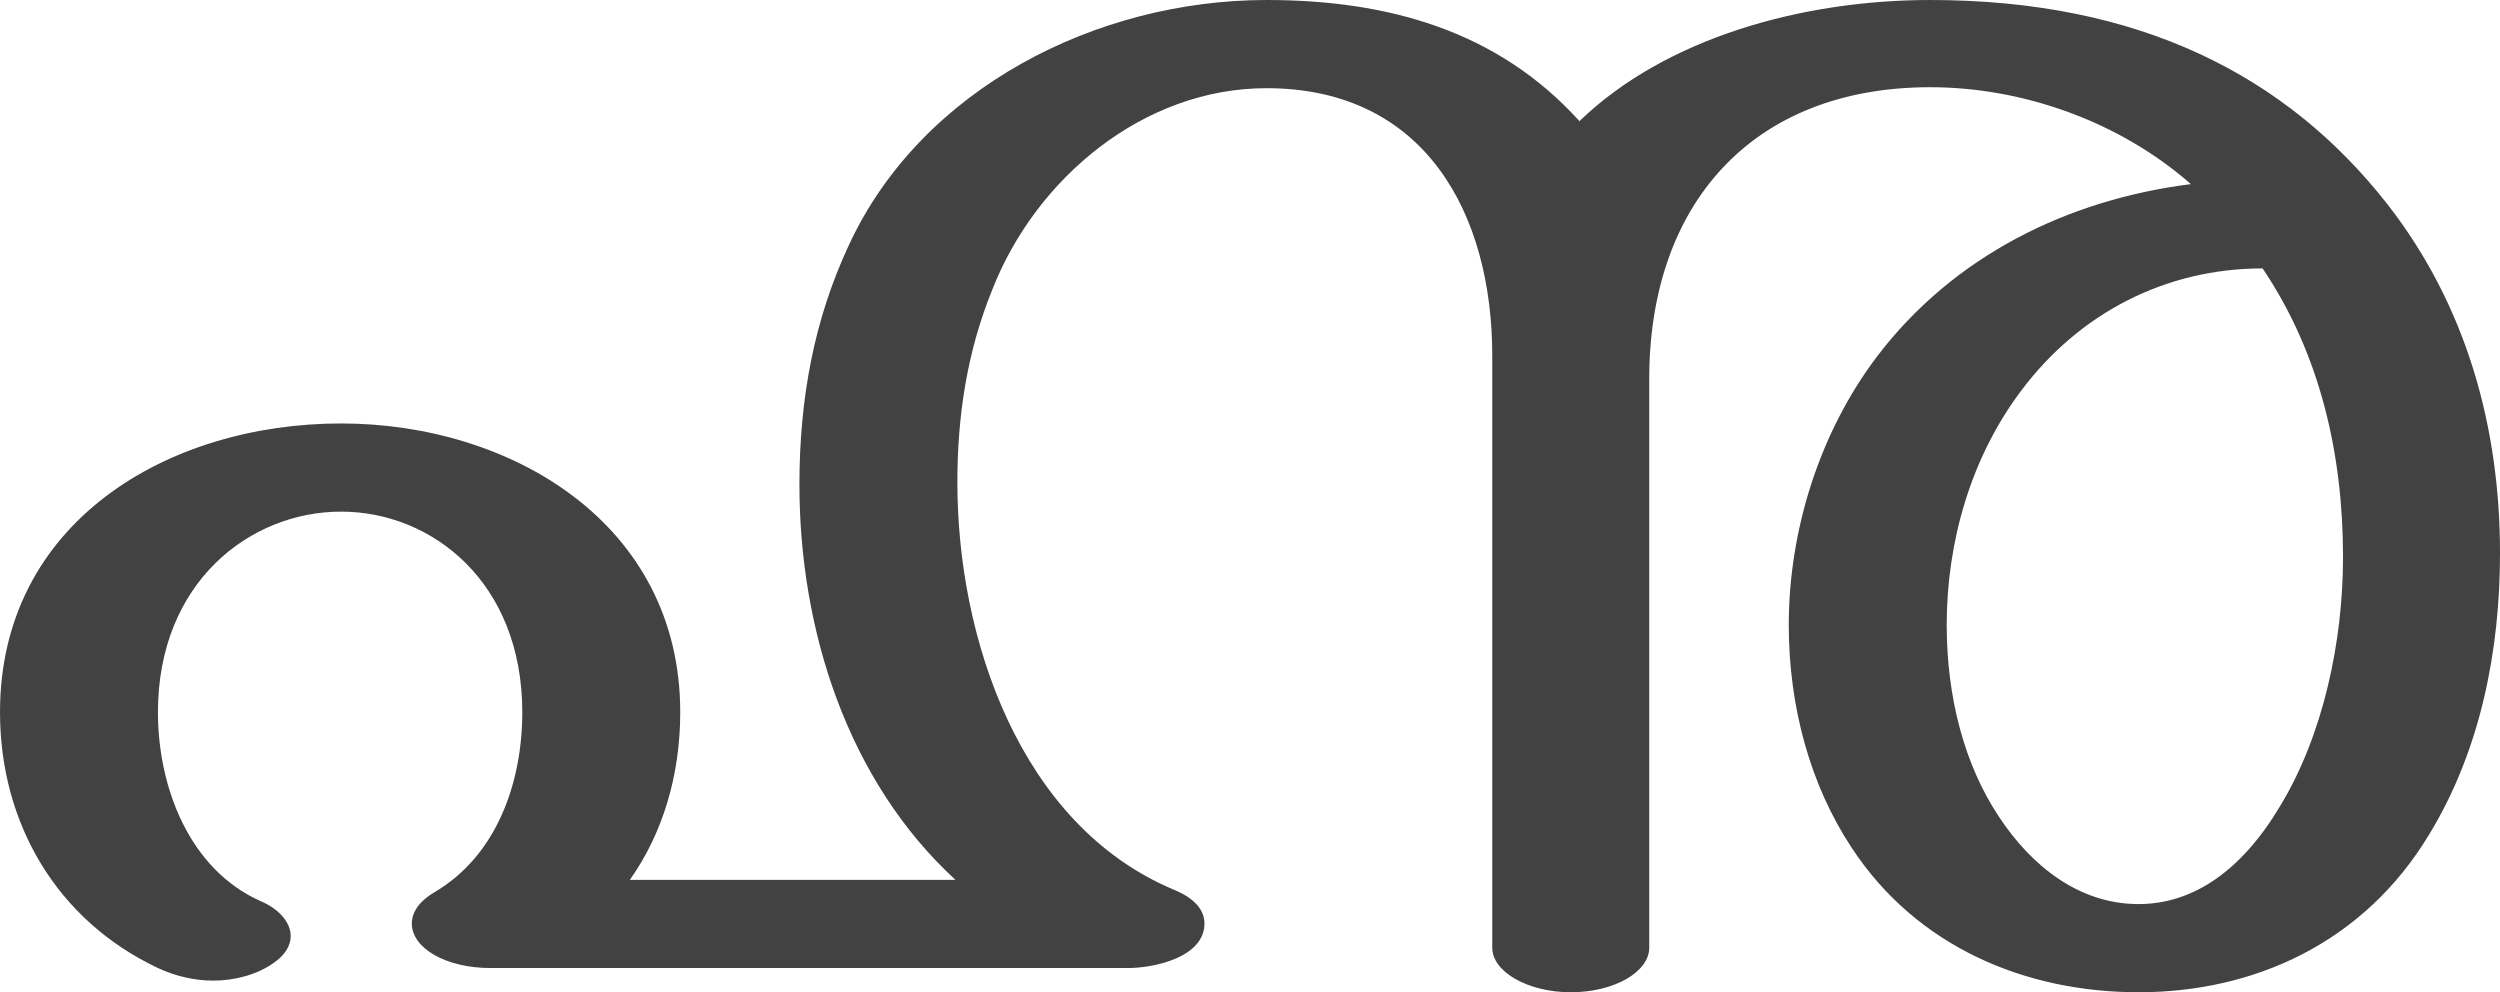 <?xml version="1.0" encoding="UTF-8"?>
<!DOCTYPE svg PUBLIC "-//W3C//DTD SVG 1.1//EN" "http://www.w3.org/Graphics/SVG/1.1/DTD/svg11.dtd">
<!-- Creator: CorelDRAW X8 -->
<svg xmlns="http://www.w3.org/2000/svg" xml:space="preserve" width="2580px" height="1024px" version="1.1" style="shape-rendering:geometricPrecision; text-rendering:geometricPrecision; image-rendering:optimizeQuality; fill-rule:evenodd; clip-rule:evenodd"
viewBox="0 0 2580 1024"
 xmlns:xlink="http://www.w3.org/1999/xlink">
 <defs>
  <style type="text/css">
   <![CDATA[
    .fil0 {fill:#434242;fill-rule:nonzero}
   ]]>
  </style>
 </defs>
 <g id="Layer_x0020_1">
  <path class="fil0" d="M2207 1024c118,0 232,-50 300,-163 53,-87 73,-190 73,-290 0,-131 -35,-256 -116,-360 -104,-133 -256,-211 -472,-211 -132,0 -273,39 -362,125 -85,-94 -199,-125 -323,-125 -175,0 -356,91 -431,253 -36,77 -51,159 -51,247 0,149 49,305 161,408l-336 0c34,-48 52,-108 52,-173 0,-195 -175,-298 -350,-298 -179,0 -352,102 -352,298 0,115 59,215 163,264 17,8 37,13 57,13 22,0 45,-6 62,-18 12,-8 18,-18 18,-28 0,-14 -12,-28 -31,-36 -74,-33 -106,-118 -106,-195 0,-134 95,-207 189,-207 94,0 187,73 187,207 0,72 -26,148 -91,186 -12,7 -23,18 -23,32 0,26 36,46 81,46l658 0c27,0 79,-11 79,-46 0,-18 -17,-29 -32,-35 -159,-67 -223,-260 -223,-420 0,-69 10,-135 36,-199 45,-115 156,-208 283,-208 164,0 233,130 233,276l0 611c0,25 37,46 81,46 45,0 81,-21 81,-46l0 -587c0,-180 106,-301 290,-301 95,0 195,35 269,100 -127,16 -245,74 -324,178 -59,78 -91,179 -91,277 0,84 22,165 65,230 67,102 179,149 296,149zm0 -91c-62,0 -111,-40 -144,-90 -36,-54 -54,-124 -54,-198 0,-86 25,-173 77,-242 60,-80 149,-126 249,-126 60,89 83,193 83,298 0,86 -20,183 -65,257 -40,67 -90,101 -146,101z"/>
 </g>
</svg>
